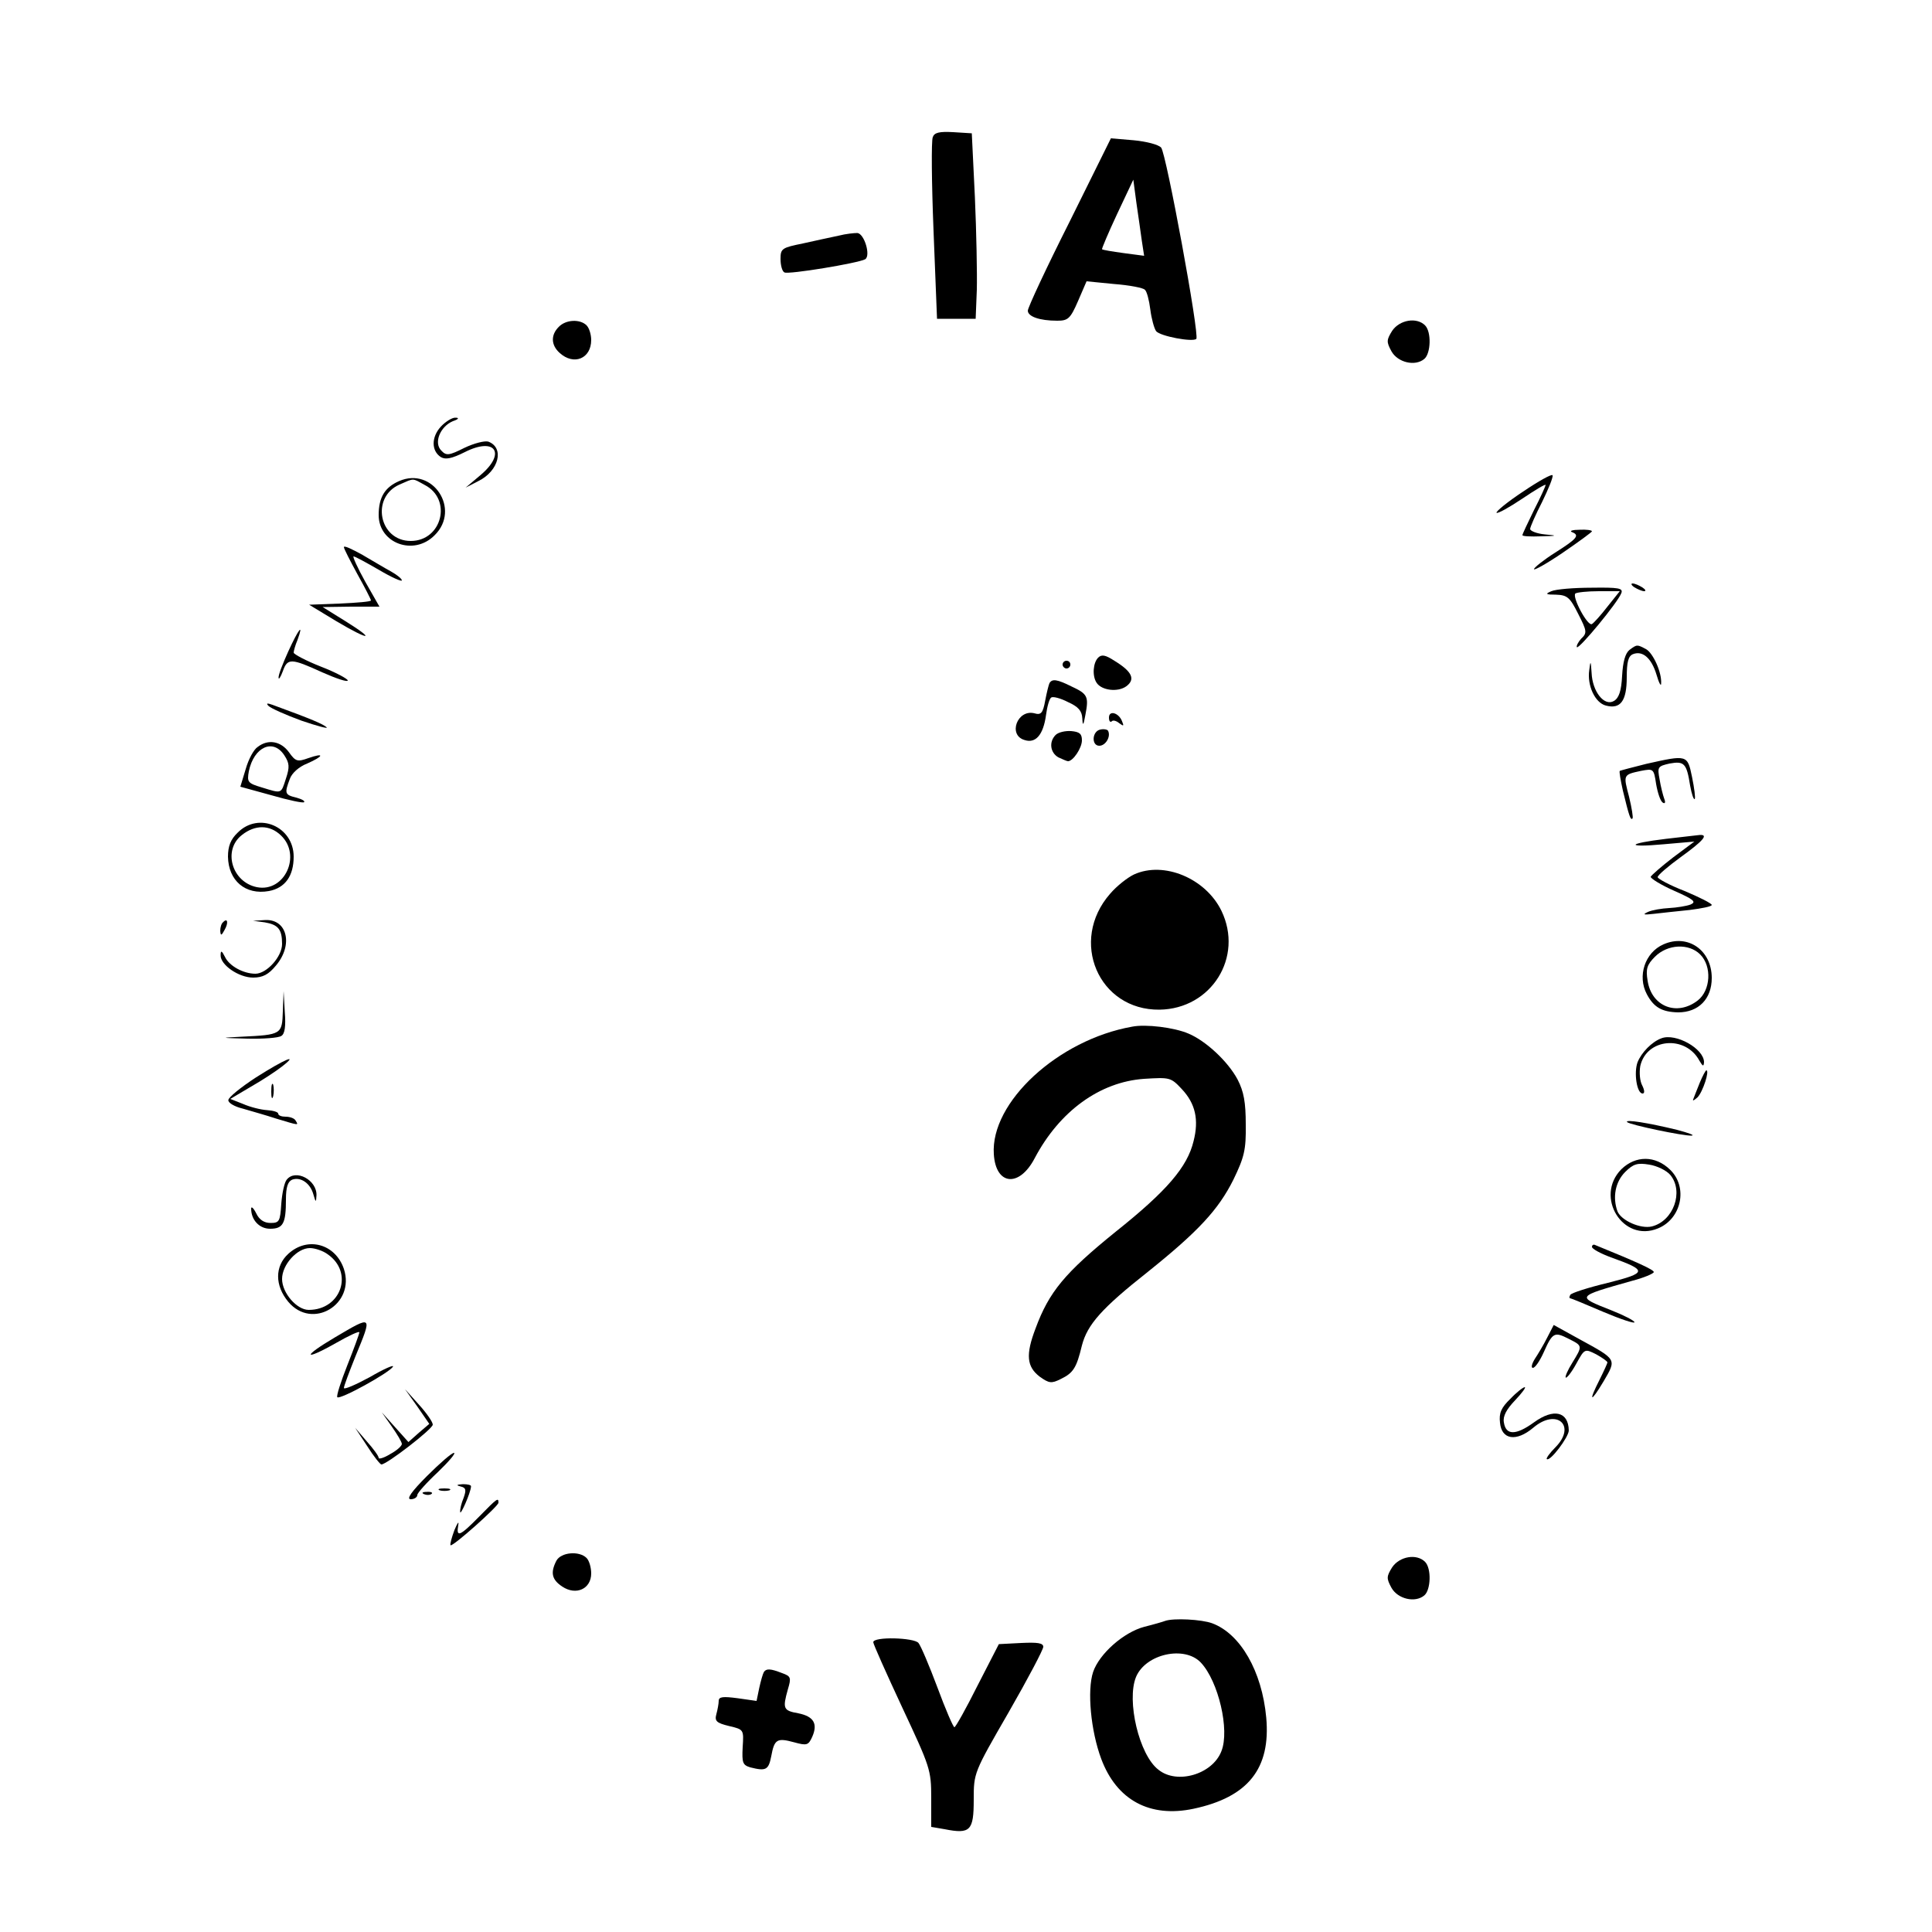 <?xml version="1.0" standalone="no"?>
<!DOCTYPE svg PUBLIC "-//W3C//DTD SVG 20010904//EN"
 "http://www.w3.org/TR/2001/REC-SVG-20010904/DTD/svg10.dtd">
<svg version="1.0" xmlns="http://www.w3.org/2000/svg"
 width="500pt" height="500pt" viewBox="0 0 500 500"
 preserveAspectRatio="xMidYMid meet">

<g transform="translate(0,500) scale(0.1,-0.1)"
fill="#000000" stroke="none">
<path d="M2414 4645 c-4 -9 -3 -118 2 -243 l9 -227 50 0 50 0 3 75 c1 41 -1
149 -5 240 l-8 165 -48 3 c-36 2 -49 -1 -53 -13z"/>
<path d="M2768 4426 c-60 -119 -108 -222 -108 -230 0 -15 30 -26 76 -26 28 0
34 5 54 51 l22 51 71 -7 c40 -3 76 -10 80 -15 5 -4 11 -27 14 -51 3 -24 10
-49 15 -56 10 -13 95 -29 104 -20 9 9 -78 481 -91 495 -7 8 -39 16 -71 19
l-59 5 -107 -216z m187 -49 l6 -39 -53 7 c-29 4 -54 8 -56 10 -1 1 16 42 39
91 l42 89 8 -60 c5 -33 11 -77 14 -98z"/>
<path d="M2170 4390 c-19 -4 -61 -13 -92 -20 -54 -11 -58 -13 -58 -40 0 -16 4
-32 10 -35 10 -6 191 24 209 34 15 9 -2 66 -20 68 -8 0 -30 -2 -49 -7z"/>
<path d="M1446 4154 c-21 -21 -20 -47 2 -67 37 -34 82 -15 82 33 0 14 -5 31
-12 38 -17 17 -54 15 -72 -4z"/>
<path d="M3603 4144 c-15 -24 -15 -29 -2 -53 16 -29 61 -40 85 -20 17 14 19
70 2 87 -22 22 -66 14 -85 -14z"/>
<path d="M1141 3896 c-25 -27 -25 -63 0 -79 12 -7 28 -4 62 13 79 40 108 -3
40 -60 l-38 -32 33 17 c53 26 68 86 26 102 -9 3 -37 -4 -62 -16 -40 -20 -47
-21 -60 -7 -20 20 -3 62 30 76 15 5 17 9 7 9 -8 1 -26 -10 -38 -23z"/>
<path d="M3942 3728 c-41 -27 -71 -52 -69 -55 3 -3 33 14 66 36 34 23 61 39
61 36 0 -3 -13 -32 -30 -65 -16 -33 -30 -62 -30 -65 0 -3 21 -4 48 -3 43 1 44
2 10 5 -21 2 -38 9 -38 14 0 5 14 37 31 70 16 33 29 64 27 69 -2 4 -36 -15
-76 -42z"/>
<path d="M1033 3755 c-37 -16 -53 -42 -53 -88 0 -73 91 -107 145 -52 68 67 -5
178 -92 140z m66 -10 c72 -37 45 -145 -36 -145 -82 0 -104 113 -29 146 39 17
32 17 65 -1z"/>
<path d="M4068 3623 c21 -8 14 -17 -43 -53 -30 -19 -55 -39 -55 -43 0 -4 34
15 75 43 41 28 75 53 75 55 0 3 -15 5 -32 4 -18 0 -27 -3 -20 -6z"/>
<path d="M890 3584 c0 -4 16 -35 35 -70 19 -34 35 -65 35 -68 0 -3 -36 -6 -80
-8 l-80 -3 71 -43 c86 -51 104 -50 22 1 l-58 36 73 1 74 0 -37 65 c-20 36 -33
65 -30 65 4 0 33 -16 66 -35 32 -19 59 -31 59 -27 0 4 -12 14 -28 23 -15 8
-48 28 -74 43 -27 15 -48 25 -48 20z"/>
<path d="M4230 3480 c8 -5 20 -10 25 -10 6 0 3 5 -5 10 -8 5 -19 10 -25 10 -5
0 -3 -5 5 -10z"/>
<path d="M4015 3470 c-17 -7 -15 -9 12 -9 29 -1 36 -7 57 -49 23 -45 24 -50 8
-65 -8 -9 -13 -19 -11 -22 6 -5 106 116 115 140 5 13 -7 15 -77 14 -46 0 -93
-4 -104 -9z m145 -40 c-17 -22 -35 -42 -40 -45 -11 -7 -52 70 -43 79 4 3 31 6
61 6 l54 0 -32 -40z"/>
<path d="M746 3314 c-14 -31 -26 -61 -25 -68 0 -6 5 1 11 17 12 34 21 34 102
-3 36 -16 66 -26 66 -21 0 4 -31 21 -70 36 -38 15 -70 32 -70 36 0 4 4 19 10
33 17 47 2 27 -24 -30z"/>
<path d="M4217 3318 c-11 -9 -17 -31 -19 -67 -2 -39 -8 -57 -21 -65 -25 -15
-56 24 -58 73 -2 32 -3 32 -6 7 -6 -40 15 -85 43 -92 38 -10 54 12 54 73 0 40
4 55 16 60 25 10 48 -10 61 -53 6 -21 12 -32 12 -23 2 29 -21 79 -39 89 -23
12 -23 13 -43 -2z"/>
<path d="M2842 3298 c-13 -13 -16 -47 -4 -65 13 -20 55 -25 77 -9 24 18 15 38
-31 66 -23 15 -33 17 -42 8z"/>
<path d="M2750 3280 c0 -5 5 -10 10 -10 6 0 10 5 10 10 0 6 -4 10 -10 10 -5 0
-10 -4 -10 -10z"/>
<path d="M2716 3232 c-2 -4 -7 -24 -11 -45 -6 -33 -11 -38 -28 -33 -44 11 -69
-56 -26 -69 29 -10 49 13 56 64 3 23 9 44 14 46 4 3 24 -2 43 -12 27 -12 36
-23 37 -42 1 -21 3 -19 8 9 9 47 6 54 -35 73 -38 19 -51 21 -58 9z"/>
<path d="M695 3173 c6 -6 44 -23 85 -38 41 -14 71 -22 65 -17 -9 8 -36 20
-140 58 -14 5 -17 4 -10 -3z"/>
<path d="M2870 3143 c0 -9 3 -13 7 -10 3 4 12 2 20 -5 11 -8 12 -7 7 5 -8 22
-34 30 -34 10z"/>
<path d="M2848 3112 c-22 -4 -24 -42 -3 -42 16 0 30 23 23 38 -1 4 -11 6 -20
4z"/>
<path d="M2732 3098 c-18 -18 -14 -46 7 -58 11 -5 22 -10 25 -10 13 0 36 34
36 54 0 17 -6 22 -28 24 -15 1 -33 -3 -40 -10z"/>
<path d="M667 3067 c-10 -6 -24 -32 -31 -57 l-14 -46 80 -22 c45 -13 83 -21
85 -18 3 3 -6 8 -21 12 -29 7 -30 11 -16 48 5 15 24 32 45 40 43 19 46 29 3
14 -28 -10 -33 -9 -50 15 -21 29 -54 35 -81 14z m69 -22 c13 -20 14 -30 4 -60
-13 -40 -10 -39 -62 -23 -37 11 -39 14 -34 42 13 63 63 86 92 41z"/>
<path d="M4260 3023 c-36 -9 -66 -17 -68 -18 -2 -1 2 -24 8 -51 16 -66 20 -78
25 -72 2 2 -2 27 -9 56 -15 57 -16 57 31 67 32 6 33 6 39 -34 4 -23 11 -44 17
-48 6 -4 8 0 4 10 -3 8 -9 31 -12 50 -6 32 -5 34 26 41 38 7 44 0 53 -57 4
-22 9 -37 12 -35 2 3 -1 28 -7 57 -12 58 -12 58 -119 34z"/>
<path d="M615 2845 c-18 -17 -25 -35 -25 -62 1 -62 45 -100 106 -89 42 8 64
39 64 89 0 78 -91 117 -145 62z m112 -7 c54 -51 10 -148 -62 -134 -65 13 -89
96 -39 135 34 27 72 27 101 -1z"/>
<path d="M4311 2829 c-101 -12 -105 -23 -6 -14 l80 7 -55 -41 c-30 -23 -56
-46 -58 -50 -1 -4 26 -21 60 -36 52 -23 59 -29 43 -36 -11 -4 -36 -8 -55 -9
-19 -1 -44 -5 -55 -10 -15 -7 -12 -8 15 -5 19 2 61 7 93 10 31 4 57 9 57 13 0
4 -32 20 -70 36 -39 15 -70 32 -70 36 0 5 27 28 60 52 58 42 73 59 48 57 -7
-1 -46 -5 -87 -10z"/>
<path d="M2935 2737 c-17 -8 -45 -30 -62 -50 -107 -122 -30 -302 128 -300 134
2 218 136 160 256 -41 84 -149 129 -226 94z"/>
<path d="M577 2613 c-4 -3 -7 -13 -7 -22 1 -13 3 -13 11 2 11 19 8 33 -4 20z"/>
<path d="M685 2613 c35 -6 45 -18 45 -56 0 -33 -40 -77 -69 -77 -31 0 -68 20
-79 44 -8 16 -11 17 -11 4 -1 -25 47 -58 84 -58 25 0 40 8 59 31 45 53 30 120
-27 118 l-32 -2 30 -4z"/>
<path d="M4305 2556 c-48 -21 -68 -82 -43 -129 18 -34 39 -46 81 -47 53 0 87
35 87 89 0 72 -62 115 -125 87z m95 -26 c31 -31 27 -93 -6 -119 -54 -42 -120
-16 -130 51 -5 30 -2 41 19 62 33 33 88 35 117 6z"/>
<path d="M732 2383 c-2 -60 -3 -61 -107 -66 -57 -3 -56 -3 15 -5 41 -1 81 2
88 7 9 5 12 25 9 62 l-3 54 -2 -52z"/>
<path d="M2930 2343 c-192 -34 -367 -196 -358 -330 5 -81 66 -87 106 -10 64
121 168 197 283 205 66 4 69 4 97 -26 36 -38 45 -80 31 -135 -16 -67 -69 -129
-202 -235 -131 -106 -172 -155 -207 -250 -26 -68 -23 -99 11 -125 24 -17 30
-18 54 -6 33 16 41 29 55 87 14 54 51 96 170 190 131 105 183 161 222 239 28
58 33 77 32 143 0 57 -5 85 -21 116 -25 47 -82 100 -127 119 -37 16 -111 25
-146 18z"/>
<path d="M4300 2313 c-25 -9 -52 -37 -62 -62 -10 -27 -2 -81 13 -81 6 0 5 9
-1 21 -6 11 -8 33 -5 50 16 72 117 81 153 14 9 -15 11 -16 12 -4 0 35 -73 76
-110 62z"/>
<path d="M663 2212 c-40 -26 -72 -52 -72 -59 -1 -7 16 -17 37 -22 20 -6 60
-17 87 -26 60 -18 58 -18 50 -5 -3 6 -15 10 -26 10 -10 0 -19 3 -19 8 0 4 -13
8 -29 9 -16 1 -44 8 -62 16 l-33 13 54 32 c30 17 66 41 80 52 45 35 7 19 -67
-28z"/>
<path d="M4399 2198 c-7 -18 -15 -37 -17 -43 -2 -5 2 -3 11 5 14 14 32 70 23
70 -2 0 -10 -15 -17 -32z"/>
<path d="M702 2175 c0 -16 2 -22 5 -12 2 9 2 23 0 30 -3 6 -5 -1 -5 -18z"/>
<path d="M4211 2096 c7 -7 145 -36 167 -35 9 1 -8 7 -38 15 -74 18 -136 28
-129 20z"/>
<path d="M4196 1974 c-70 -71 4 -191 95 -153 61 25 78 107 31 152 -38 37 -89
37 -126 1z m127 -15 c35 -43 8 -119 -48 -133 -29 -7 -79 15 -89 39 -13 36 -6
76 20 102 21 21 32 24 62 19 20 -3 45 -15 55 -27z"/>
<path d="M742 1947 c-6 -7 -12 -35 -14 -62 -3 -46 -5 -50 -28 -50 -16 0 -29 8
-37 25 -7 14 -13 19 -13 12 0 -29 21 -52 49 -52 34 0 41 14 41 76 0 32 5 46
16 51 22 8 47 -9 55 -38 6 -21 7 -22 8 -3 2 40 -54 70 -77 41z"/>
<path d="M746 1755 c-35 -32 -35 -82 0 -124 62 -74 174 -7 144 85 -22 65 -94
85 -144 39z m102 -1 c68 -47 35 -144 -49 -144 -31 0 -69 44 -69 80 0 37 39 80
72 80 13 0 34 -7 46 -16z"/>
<path d="M4120 1773 c0 -5 22 -17 49 -27 95 -34 95 -40 -8 -66 -50 -12 -94
-26 -97 -31 -3 -5 -3 -9 0 -9 2 0 41 -16 85 -35 45 -19 81 -31 81 -27 0 4 -27
18 -60 31 -91 36 -92 35 53 76 31 8 57 19 57 23 0 6 -44 26 -152 70 -4 2 -8 0
-8 -5z"/>
<path d="M867 1539 c-85 -50 -83 -63 2 -15 33 19 61 32 61 28 0 -4 -14 -42
-31 -85 -17 -43 -29 -80 -26 -83 7 -7 134 63 144 79 3 6 -24 -6 -60 -27 -37
-20 -67 -33 -67 -28 0 5 14 42 30 82 44 107 45 107 -53 49z"/>
<path d="M4004 1538 c-9 -18 -24 -43 -32 -55 -8 -13 -10 -23 -5 -23 6 0 18 18
28 40 23 52 28 54 65 35 36 -18 36 -18 9 -62 -12 -19 -19 -36 -17 -38 2 -3 15
13 27 35 22 40 22 40 52 25 16 -9 29 -18 29 -21 0 -2 -9 -22 -20 -44 -30 -59
-24 -62 10 -5 34 58 35 56 -62 109 l-67 37 -17 -33z"/>
<path d="M3909 1380 c-24 -23 -30 -37 -27 -62 4 -44 42 -50 86 -13 61 52 113
5 57 -51 -14 -14 -24 -28 -22 -30 8 -8 57 57 57 74 -1 49 -39 58 -90 21 -47
-34 -73 -34 -78 0 -3 16 7 34 29 57 18 19 29 34 25 34 -4 0 -21 -13 -37 -30z"/>
<path d="M1080 1360 l31 -45 -27 -23 -27 -24 -35 39 -34 38 26 -37 c14 -20 26
-40 26 -45 0 -5 -13 -17 -30 -26 -16 -10 -30 -14 -30 -10 0 5 -14 24 -31 43
l-30 35 31 -47 c17 -27 34 -48 37 -48 14 0 133 92 133 103 0 7 -16 30 -36 52
l-36 40 32 -45z"/>
<path d="M1105 1180 c-40 -40 -54 -60 -42 -60 9 0 17 5 17 11 0 5 24 32 53 59
28 27 47 49 42 50 -6 0 -37 -27 -70 -60z"/>
<path d="M1192 1153 c14 -3 15 -9 8 -29 -6 -14 -10 -31 -9 -37 0 -11 27 49 28
66 1 4 -9 6 -21 6 -17 -1 -18 -3 -6 -6z"/>
<path d="M1138 1143 c6 -2 18 -2 25 0 6 3 1 5 -13 5 -14 0 -19 -2 -12 -5z"/>
<path d="M1098 1133 c7 -3 16 -2 19 1 4 3 -2 6 -13 5 -11 0 -14 -3 -6 -6z"/>
<path d="M1240 1075 c-50 -51 -60 -55 -54 -22 2 12 -2 6 -10 -13 -7 -19 -12
-37 -10 -39 5 -5 124 101 124 110 0 14 -3 12 -50 -36z"/>
<path d="M1440 961 c-16 -31 -12 -49 15 -67 36 -24 75 -6 75 34 0 15 -5 33
-12 40 -19 19 -66 15 -78 -7z"/>
<path d="M3603 944 c-15 -24 -15 -29 -2 -53 16 -29 61 -40 85 -20 17 14 19 70
2 87 -22 22 -66 14 -85 -14z"/>
<path d="M3015 805 c-5 -2 -29 -9 -53 -15 -54 -14 -117 -70 -133 -117 -16 -48
-6 -153 21 -225 40 -107 126 -153 239 -129 141 30 200 104 188 236 -11 120
-67 217 -140 244 -27 10 -100 14 -122 6z m93 -108 c45 -48 75 -174 53 -229
-23 -60 -115 -87 -163 -48 -50 38 -83 179 -58 240 25 60 126 82 168 37z"/>
<path d="M2260 750 c0 -5 34 -81 75 -169 72 -154 75 -161 75 -234 l0 -75 35
-6 c66 -13 75 -4 75 76 0 70 0 70 90 226 50 87 90 163 90 170 0 10 -15 12 -57
10 l-58 -3 -55 -107 c-30 -60 -57 -108 -60 -108 -3 0 -23 46 -44 103 -21 56
-43 108 -49 115 -11 14 -117 17 -117 2z"/>
<path d="M1977 673 c-3 -5 -8 -23 -12 -41 l-7 -34 -49 7 c-38 5 -49 4 -49 -7
0 -7 -3 -23 -6 -34 -5 -18 0 -23 33 -31 38 -9 38 -9 35 -55 -2 -40 0 -46 20
-52 40 -10 47 -7 54 29 8 44 15 48 59 36 33 -9 37 -8 47 14 15 34 4 53 -36 61
-39 7 -41 12 -27 62 9 30 8 34 -15 42 -30 12 -41 12 -47 3z"/>
</g>
</svg>
